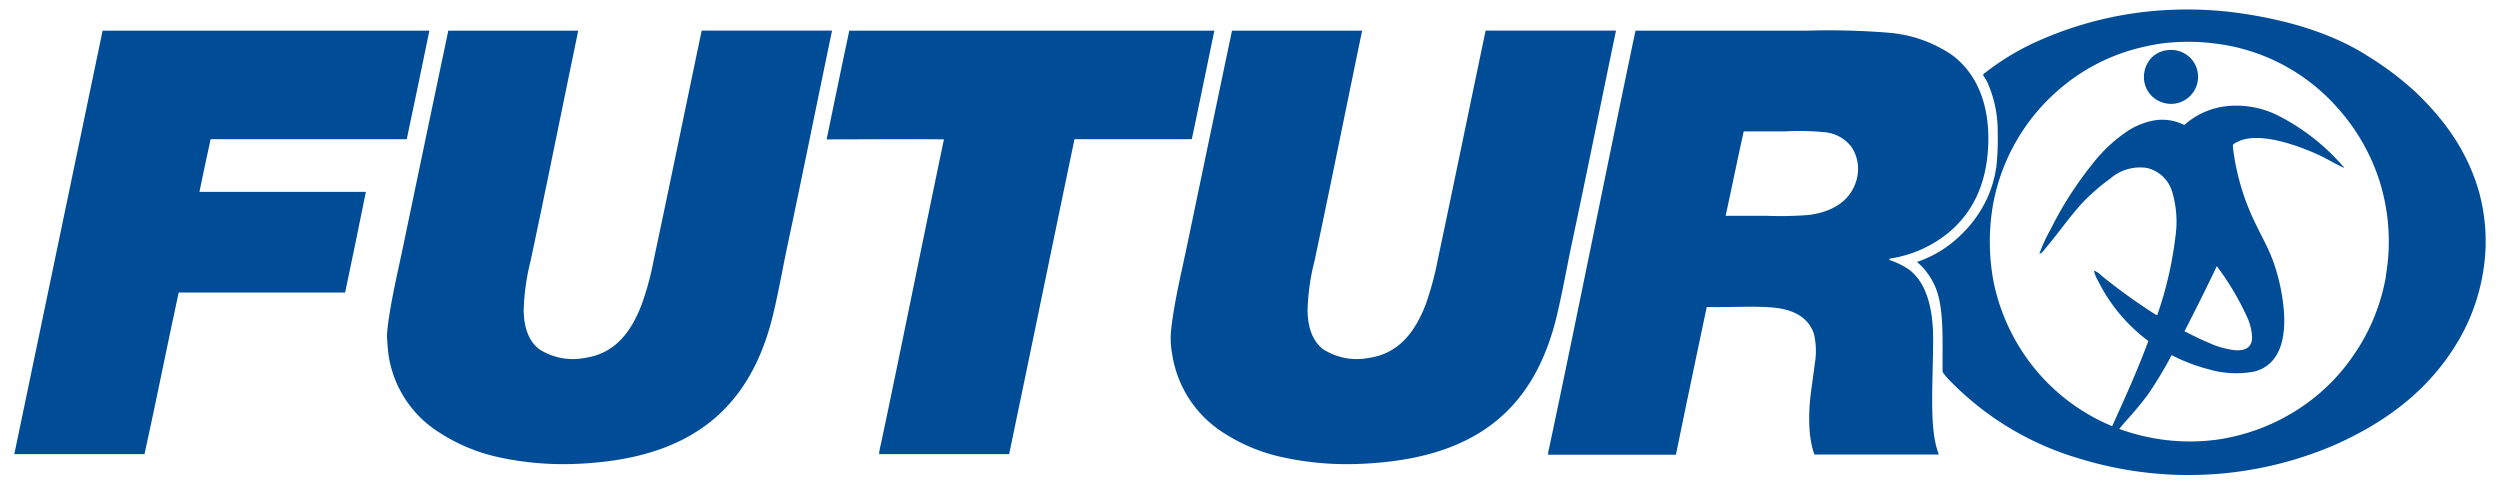 <?xml version="1.0" encoding="UTF-8"?> <svg xmlns="http://www.w3.org/2000/svg" id="Layer_1" data-name="Layer 1" viewBox="0 0 400 77.5"><defs><style>.cls-1{fill:#004c97;fill-rule:evenodd;}</style></defs><title>Artboard 1</title><path class="cls-1" d="M396.68,30.82c-1.92-6.77-5.68-11.76-10.17-16.07A49.75,49.75,0,0,0,378.9,9c-5.39-3.46-12.16-5.61-19.64-6.76A60.54,60.54,0,0,0,347,1.59a58,58,0,0,0-21.28,5.14,40.32,40.32,0,0,0-8.21,5c-.13.11-.28.14-.15.39.22.4.48.73.62,1.05a19.13,19.13,0,0,1,1.65,8.1,40.4,40.4,0,0,1-.21,5.38A19.1,19.1,0,0,1,318.26,31a19.25,19.25,0,0,1-4.54,6.61,18.44,18.44,0,0,1-7,4.3,10.75,10.75,0,0,1,3.55,6c.71,3.29.51,7.44.54,11.36,0,.26,0,.25.12.42a12.54,12.54,0,0,0,.84,1,47.55,47.55,0,0,0,20.8,12.64A59.56,59.56,0,0,0,349.4,76a59.2,59.2,0,0,0,23.82-4.67c9.18-4,16.56-9.8,21.07-18.55a31.94,31.94,0,0,0,3.13-10.08,29.69,29.69,0,0,0-.74-11.86M381.76,44.15a31.75,31.75,0,0,1-5.16,12.64,31.14,31.14,0,0,1-9,8.76,32.35,32.35,0,0,1-13,4.81,32.89,32.89,0,0,1-15.51-1.73c.4-.54.75-.91,1.13-1.35a53.33,53.33,0,0,0,3.44-4.15,61.69,61.69,0,0,0,3.8-6.31,28.25,28.25,0,0,0,5.95,2.27,15.54,15.54,0,0,0,7.26.36c4.35-1.11,5.35-5.82,4.57-11.36a31,31,0,0,0-1.64-6.57c-.75-2-1.75-3.71-2.63-5.56a37.74,37.74,0,0,1-3.62-11.77,4.64,4.64,0,0,1-.09-.93c0-.22.55-.48.87-.63,2.52-1.2,6.51-.18,8.72.54a36.89,36.89,0,0,1,4.25,1.67c1.34.63,2.56,1.41,3.94,2,0-.17-.15-.24-.24-.33a34.45,34.45,0,0,0-10.58-8.16A15,15,0,0,0,356.12,17a12.15,12.15,0,0,0-6.63,3,7.85,7.85,0,0,0-4.78-.74,11.59,11.59,0,0,0-4.1,1.58,24,24,0,0,0-5.88,5.47,57.58,57.58,0,0,0-6.64,10.4,25.75,25.75,0,0,0-1.79,3.88c.44-.07.73-.56,1-.89,2.08-2.43,3.93-5.19,6.15-7.53a34.09,34.09,0,0,1,4.22-3.62,7.27,7.27,0,0,1,5.88-1.67,5.52,5.52,0,0,1,4,3.82,16.61,16.61,0,0,1,.54,7,59.26,59.26,0,0,1-2.93,12.71c-.12,0-.25-.07-.33-.12a92.42,92.42,0,0,1-8.52-6.13,3.73,3.73,0,0,0-1.28-.87,5.9,5.9,0,0,0,.71,1.74,26.85,26.85,0,0,0,8,9.53c-1.75,4.72-3.78,9.17-5.79,13.63a31.66,31.66,0,0,1-15-12.91,32.37,32.37,0,0,1-3.94-10,34.49,34.49,0,0,1-.09-12.74A31.79,31.79,0,0,1,329,14.71,31.1,31.1,0,0,1,342.8,7.54c.95-.22,1.92-.42,2.93-.57a34.58,34.58,0,0,1,11.44.45A31.08,31.08,0,0,1,374,17.25a32.3,32.3,0,0,1,6.57,11.24,32.17,32.17,0,0,1,1.16,15.66M349.52,53c1.76-3.43,3.5-6.89,5.17-10.42,0,0,0,0,0,0a44.25,44.25,0,0,1,4.78,8,8.92,8.92,0,0,1,.87,3.37c0,1.55-1,2.2-2.69,2.09a13.69,13.69,0,0,1-4.36-1.25c-1.37-.56-2.63-1.22-3.8-1.8"></path><path class="cls-1" d="M16.46,4.91H68.7c-1.2,5.8-2.39,11.6-3.62,17.36H33.7c-.61,2.8-1.22,5.6-1.79,8.43,8.78,0,17.76,0,26.63,0q-1.63,8.08-3.32,16.11H28.59C26.72,55.4,25,64.14,23.12,72.66H2.29Q9.34,38.82,16.4,5s0-.08.06-.09"></path><path class="cls-1" d="M71.69,4.91H92.52c-2.56,12.27-5,24.52-7.63,36.85a36.3,36.3,0,0,0-1.1,7.77c0,2.87.82,5.07,2.51,6.36a10,10,0,0,0,7.26,1.38c5-.71,7.53-4.39,9.14-8.64a46.34,46.34,0,0,0,1.89-7c2.6-12.22,5.11-24.5,7.68-36.73,6.94,0,14,0,20.86,0-2.39,11.41-4.66,22.74-7.08,34.13-.81,3.79-1.46,7.61-2.37,11.36-3.74,15.46-13.64,23-31.07,23.81A48.42,48.42,0,0,1,80,73.2a28.6,28.6,0,0,1-9.71-4,17.71,17.71,0,0,1-8.13-12.46c-.13-1-.26-2.82-.24-3.2.09-1.24.2-2,.36-3.05.6-3.84,1.51-7.64,2.3-11.44q3.54-17,7.12-34s0-.08,0-.09"></path><path class="cls-1" d="M135.88,4.91H194.3c-1.21,5.79-2.39,11.59-3.61,17.36H171.92c-3.51,16.78-6.95,33.62-10.46,50.39h-20.8a7.48,7.48,0,0,1,.27-1.53c3.42-16.2,6.7-32.6,10.1-48.83-6.2-.07-12.52,0-18.77,0,1.2-5.79,2.39-11.6,3.62-17.36"></path><path class="cls-1" d="M197.11,4.91h20.83c-2.55,12.27-5,24.52-7.62,36.85a35.67,35.67,0,0,0-1.11,7.77c0,2.87.82,5.07,2.51,6.36A10,10,0,0,0,219,57.27c4.95-.71,7.52-4.39,9.14-8.64a48.83,48.83,0,0,0,1.89-7c2.59-12.22,5.1-24.5,7.67-36.73,6.95,0,14,0,20.86,0-2.38,11.41-4.66,22.74-7.08,34.13-.8,3.79-1.47,7.61-2.36,11.36-3.71,15.68-13.65,23-31.08,23.81a48.34,48.34,0,0,1-12.64-1,28.43,28.43,0,0,1-9.71-4,18.12,18.12,0,0,1-8.13-12.46,14.08,14.08,0,0,1-.24-3.2c.08-1.09.2-2,.36-3.05.59-3.84,1.51-7.64,2.3-11.44q3.54-17,7.11-34s0-.08,0-.09"></path><path class="cls-1" d="M261.72,4.91h27.22a118.8,118.8,0,0,1,13.27.33,21,21,0,0,1,10.07,3.53c3.84,2.83,6.12,7.7,5.83,14.52-.27,6.44-2.67,10.9-6.42,14a19.4,19.4,0,0,1-8.79,4c-.17,0-1,.13-.45.36a12,12,0,0,1,3.08,1.55c2.74,2.13,3.77,6.21,3.77,11.06,0,3.22-.15,6.56-.15,9.75s.13,6.3,1.07,8.72c-6.62,0-13.33,0-19.9,0-1-2.57-1-6.52-.6-9.68.19-1.59.44-3.16.63-4.75a12.06,12.06,0,0,0-.12-4.88c-.88-2.66-3.31-3.92-6.52-4.21s-7,0-10.63-.09c-1.66,7.87-3.32,15.74-4.93,23.64H247.7a3.28,3.28,0,0,1,.15-1C252.57,49.51,257,27.16,261.66,5c0,0,0-.08.06-.09m14.37,29.62h6.61a58.06,58.06,0,0,0,6.51-.12C293,34,296,32.27,297,28.94a6.44,6.44,0,0,0-.68-5.32,6.09,6.09,0,0,0-4.19-2.45,41.69,41.69,0,0,0-6.49-.15H279c-1,4.43-1.91,9-2.9,13.51"></path><path class="cls-1" d="M347.16,8a4.28,4.28,0,0,1,4.12,2.45,4.33,4.33,0,0,1-5.67,5.8,4.25,4.25,0,0,1-2.58-4,4.51,4.51,0,0,1,1.2-3A4.29,4.29,0,0,1,347.16,8"></path></svg> 